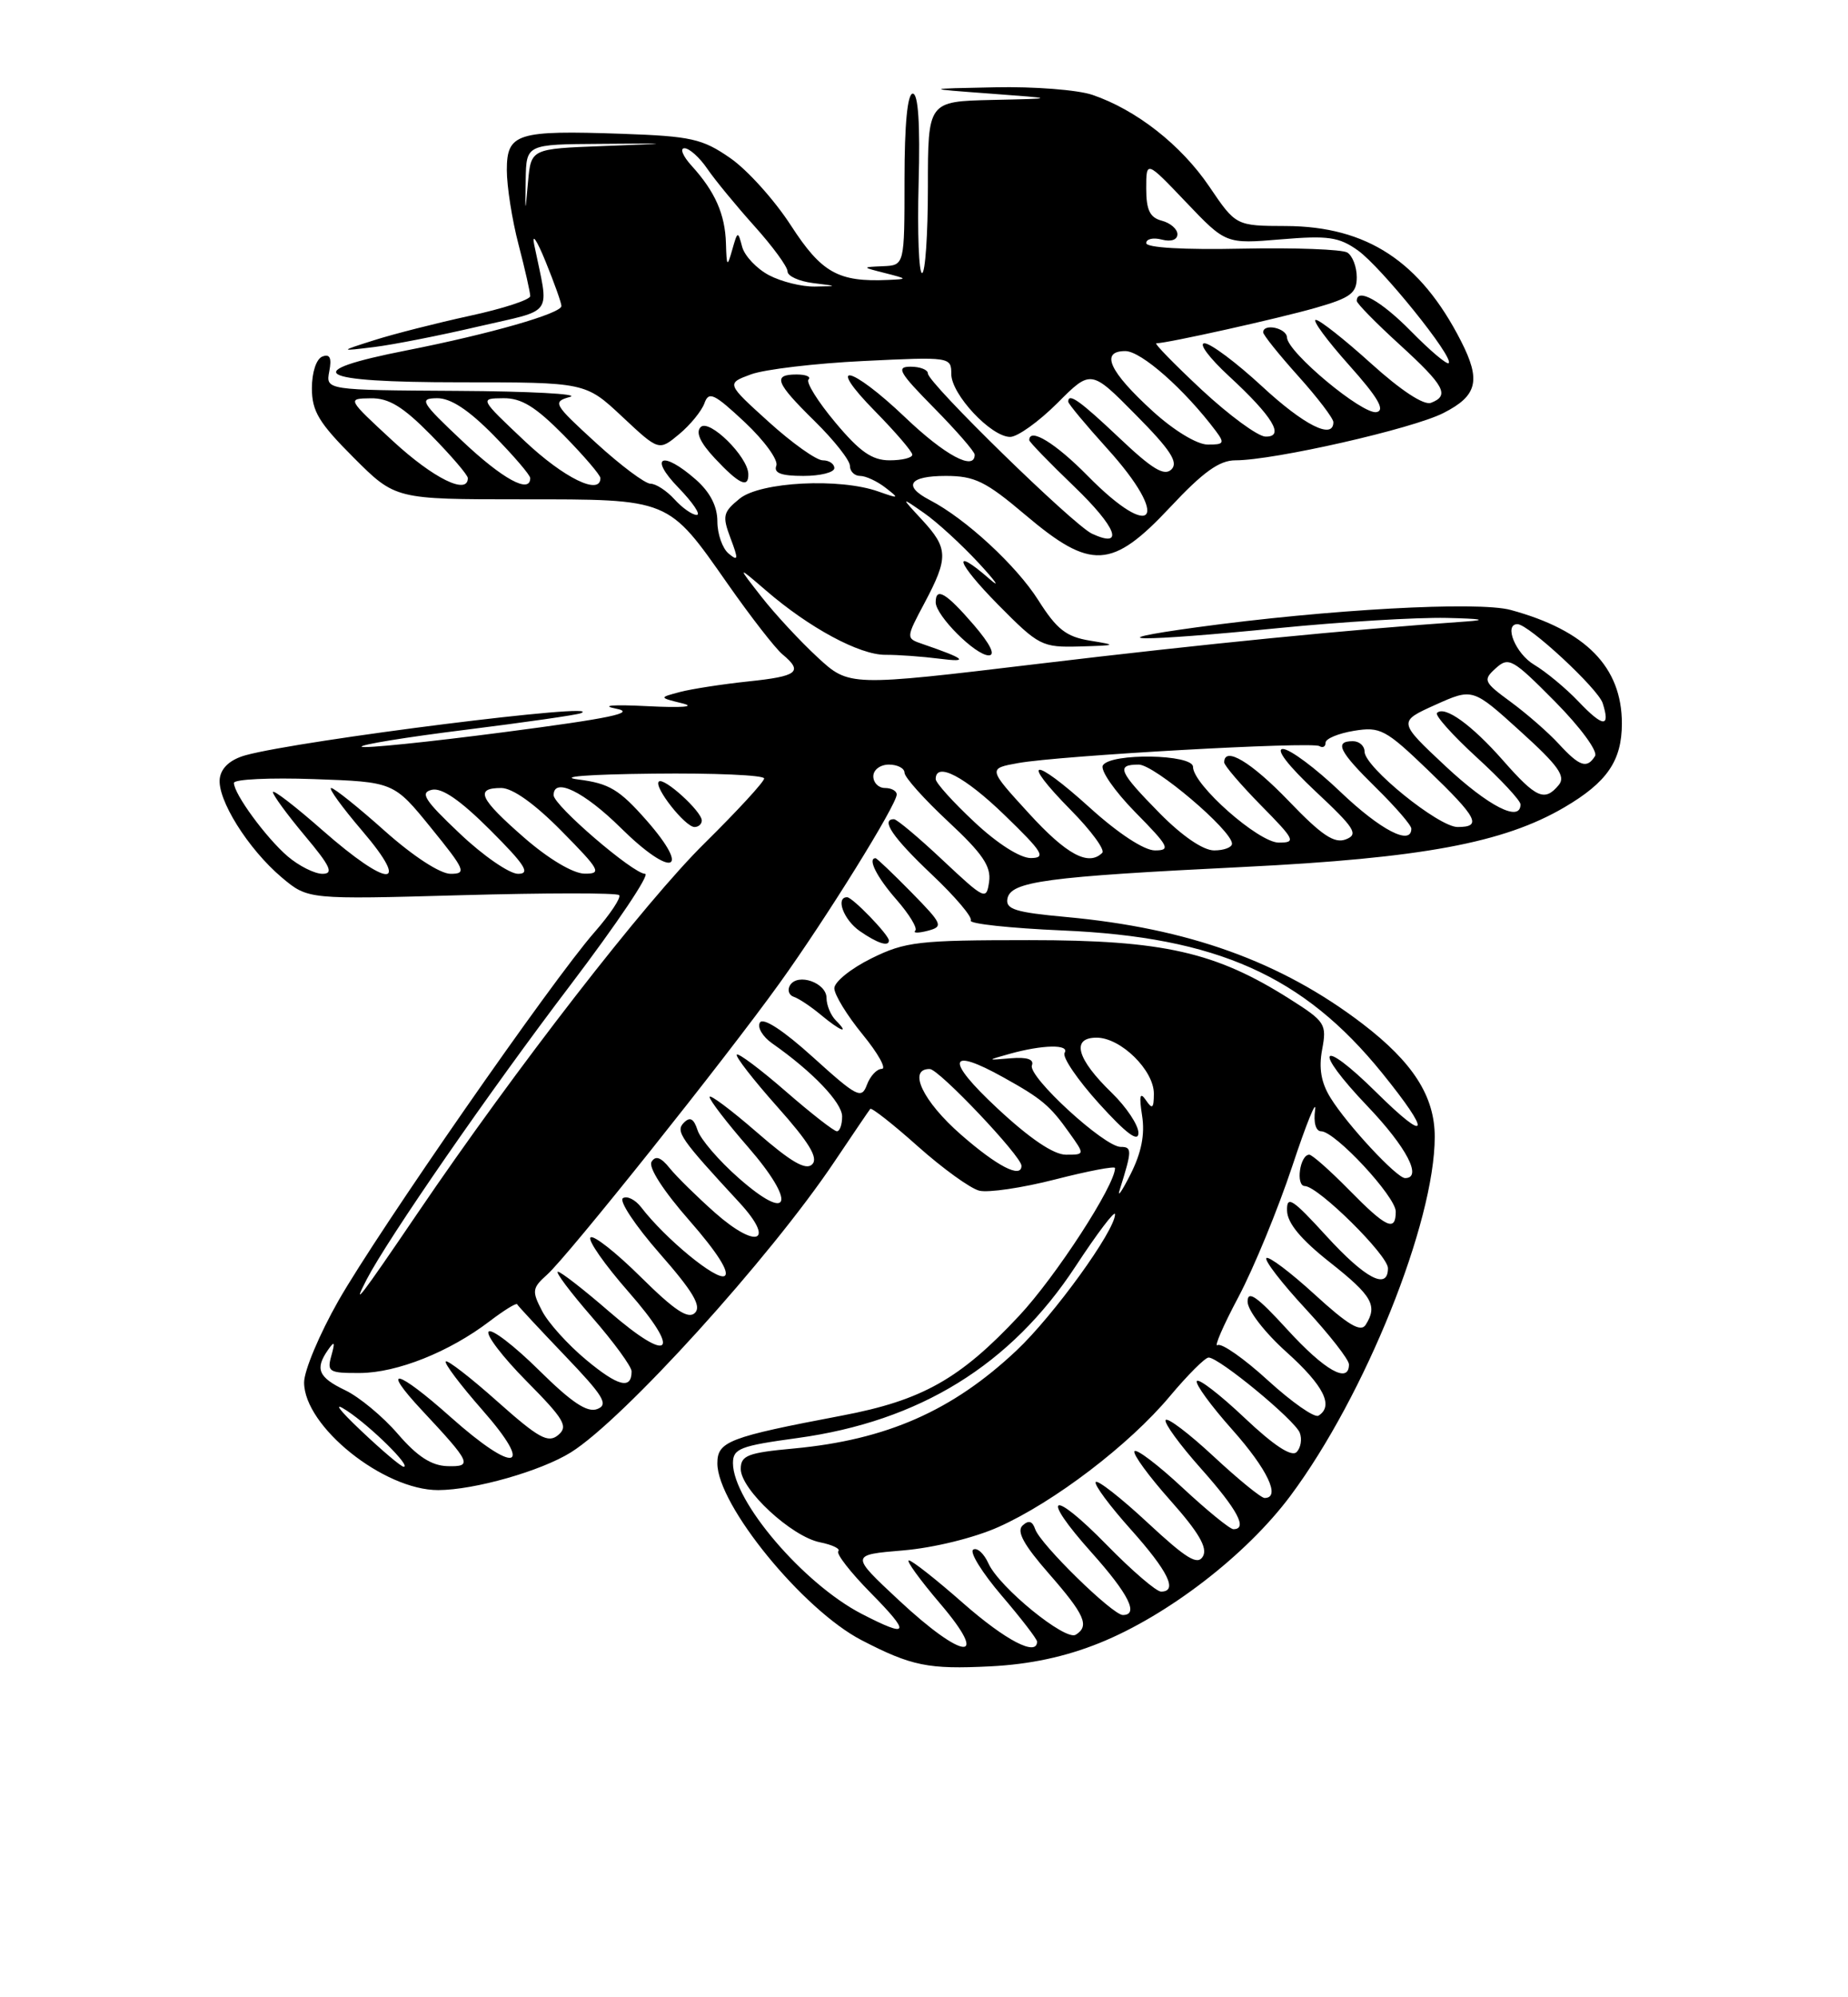 <?xml version="1.0" encoding="UTF-8" standalone="no"?>
<!DOCTYPE svg PUBLIC "-//W3C//DTD SVG 1.1//EN" "http://www.w3.org/Graphics/SVG/1.1/DTD/svg11.dtd" >
<svg xmlns="http://www.w3.org/2000/svg" xmlns:xlink="http://www.w3.org/1999/xlink" version="1.1" viewBox="0 0 237 256">
 <g >
 <path fill="currentColor"
d=" M 141.00 210.59 C 149.76 207.06 159.83 199.31 165.48 191.74 C 175.06 178.90 184.00 156.68 184.00 145.71 C 184.00 140.52 181.22 136.18 174.74 131.22 C 164.30 123.25 152.41 118.97 136.69 117.53 C 130.22 116.94 128.94 116.54 129.20 115.18 C 129.63 112.97 134.14 112.37 159.50 111.12 C 182.34 109.99 192.84 108.04 200.62 103.48 C 206.10 100.27 208.00 97.51 208.00 92.73 C 208.00 85.50 203.39 80.80 193.74 78.18 C 189.56 77.04 170.24 78.11 153.50 80.40 C 140.11 82.23 146.02 82.29 164.00 80.50 C 171.97 79.71 181.65 79.12 185.50 79.20 C 189.97 79.30 190.87 79.46 188.00 79.66 C 172.99 80.70 154.50 82.53 133.20 85.08 C 108.90 87.99 108.90 87.99 104.84 84.24 C 102.61 82.18 99.38 78.70 97.66 76.50 C 94.53 72.50 94.53 72.50 98.23 75.68 C 103.79 80.48 110.24 83.95 113.55 83.93 C 115.17 83.92 118.30 84.15 120.50 84.43 C 124.38 84.93 123.81 84.43 118.33 82.55 C 116.16 81.81 116.16 81.81 118.58 77.26 C 121.65 71.47 121.62 70.28 118.25 66.63 C 115.50 63.66 115.50 63.66 118.50 65.75 C 120.15 66.89 123.30 69.78 125.50 72.15 C 127.70 74.53 128.35 75.47 126.94 74.24 C 121.93 69.87 122.65 72.08 128.00 77.50 C 133.23 82.79 133.62 82.99 138.47 82.86 C 143.25 82.72 143.32 82.69 139.77 82.11 C 136.73 81.61 135.53 80.67 133.16 76.93 C 130.35 72.49 123.84 66.48 119.25 64.10 C 115.74 62.28 116.59 61.00 121.29 61.00 C 124.99 61.00 126.41 61.69 131.50 66.00 C 139.92 73.12 142.60 72.98 150.08 65.00 C 154.30 60.49 156.38 59.00 158.44 59.00 C 163.37 59.00 181.17 54.96 185.13 52.93 C 189.48 50.72 189.95 48.76 187.36 43.70 C 182.15 33.50 175.31 29.02 164.93 28.97 C 158.50 28.95 158.50 28.95 155.08 23.90 C 151.46 18.57 145.73 14.08 140.10 12.16 C 138.23 11.52 132.61 11.08 127.60 11.19 C 118.50 11.37 118.50 11.37 127.00 12.00 C 135.50 12.63 135.50 12.63 127.25 12.81 C 119.00 13.00 119.00 13.00 119.00 24.00 C 119.00 30.05 118.66 35.00 118.25 35.00 C 117.84 35.00 117.64 29.83 117.81 23.50 C 118.02 15.87 117.76 12.00 117.06 12.00 C 116.38 12.00 116.00 15.91 116.00 23.00 C 116.00 34.00 116.00 34.00 113.25 34.12 C 110.50 34.24 110.50 34.24 113.50 35.00 C 116.43 35.75 116.44 35.77 113.88 35.88 C 107.51 36.17 105.36 34.96 101.44 28.91 C 99.34 25.66 95.84 21.77 93.65 20.26 C 90.09 17.79 88.65 17.46 79.79 17.15 C 66.26 16.68 65.00 17.08 65.00 21.81 C 65.00 23.88 65.67 28.17 66.50 31.34 C 67.33 34.51 68.00 37.48 68.00 37.95 C 68.00 38.42 64.51 39.56 60.25 40.48 C 55.99 41.41 50.48 42.81 48.00 43.60 C 43.50 45.03 43.50 45.03 48.00 44.48 C 50.48 44.17 56.48 42.99 61.35 41.85 C 71.23 39.55 70.43 40.72 68.51 31.37 C 68.18 29.79 68.84 30.75 69.96 33.50 C 71.08 36.25 72.00 38.82 72.00 39.22 C 72.00 40.18 62.84 42.80 52.20 44.90 C 38.15 47.66 40.35 49.00 58.96 49.00 C 75.09 49.00 75.09 49.00 79.79 53.40 C 84.50 57.81 84.50 57.81 87.10 55.65 C 88.52 54.47 89.98 52.68 90.34 51.69 C 90.90 50.11 91.57 50.43 95.53 54.13 C 98.02 56.47 99.84 58.97 99.56 59.69 C 99.20 60.63 100.18 61.00 103.03 61.00 C 105.21 61.00 107.00 60.55 107.00 60.00 C 107.00 59.45 106.33 59.00 105.51 59.00 C 104.69 59.00 101.57 56.78 98.58 54.07 C 93.14 49.15 93.14 49.15 96.32 47.98 C 98.07 47.34 104.56 46.57 110.75 46.27 C 121.86 45.73 122.00 45.75 122.00 47.94 C 122.00 50.55 127.10 56.00 129.55 56.00 C 130.49 56.00 133.21 54.05 135.59 51.68 C 139.91 47.35 139.91 47.35 145.66 53.17 C 150.09 57.64 151.15 59.25 150.24 60.16 C 149.33 61.07 147.79 60.15 143.59 56.17 C 138.48 51.34 137.00 50.29 137.00 51.49 C 137.00 51.76 139.25 54.46 142.00 57.50 C 150.20 66.55 148.00 69.63 139.50 61.00 C 135.36 56.79 132.00 54.74 132.00 56.42 C 132.00 56.64 134.58 59.31 137.74 62.34 C 143.22 67.61 144.26 70.35 140.05 68.41 C 137.67 67.31 119.00 49.09 119.00 47.87 C 119.00 47.39 118.00 47.00 116.78 47.00 C 114.88 47.00 115.29 47.73 119.78 52.28 C 122.65 55.19 125.00 57.89 125.00 58.28 C 125.00 60.41 121.18 58.36 116.09 53.50 C 109.01 46.76 105.74 46.14 112.29 52.78 C 114.88 55.42 117.00 57.89 117.00 58.28 C 117.00 58.68 115.69 59.00 114.09 59.00 C 111.84 59.00 110.27 57.91 107.12 54.14 C 104.88 51.47 103.34 48.99 103.69 48.64 C 104.04 48.29 103.36 48.00 102.17 48.00 C 99.04 48.00 99.45 49.04 104.50 54.00 C 106.97 56.43 109.00 59.00 109.00 59.71 C 109.00 60.42 109.59 61.00 110.31 61.00 C 111.03 61.00 112.49 61.68 113.56 62.51 C 115.37 63.91 115.31 63.94 112.68 63.01 C 107.72 61.23 97.53 61.75 94.86 63.91 C 92.72 65.65 92.61 66.12 93.69 68.99 C 94.72 71.71 94.68 71.98 93.44 70.95 C 92.65 70.29 92.00 68.44 92.00 66.83 C 92.00 64.89 91.07 63.09 89.25 61.48 C 84.93 57.68 83.12 58.50 87.00 62.50 C 88.87 64.43 89.92 66.00 89.35 66.00 C 88.78 66.00 87.50 65.10 86.50 64.00 C 85.50 62.90 84.12 62.00 83.43 62.00 C 82.73 62.00 79.59 59.65 76.44 56.77 C 70.96 51.76 70.82 51.51 73.11 50.87 C 74.42 50.50 67.91 50.15 58.63 50.10 C 41.77 50.00 41.77 50.00 42.23 47.59 C 42.56 45.87 42.31 45.33 41.34 45.70 C 40.57 46.00 40.00 47.71 40.00 49.76 C 40.00 52.71 40.90 54.20 45.35 58.65 C 50.70 64.00 50.70 64.00 66.88 64.00 C 86.00 64.00 85.62 63.84 93.34 74.86 C 96.29 79.07 99.44 83.12 100.35 83.87 C 103.04 86.11 102.32 86.68 95.97 87.34 C 92.66 87.69 88.72 88.30 87.22 88.69 C 84.50 89.41 84.50 89.41 87.50 90.15 C 89.30 90.59 87.49 90.74 83.00 90.51 C 78.60 90.29 76.95 90.42 79.00 90.83 C 81.68 91.35 78.35 92.06 64.67 93.84 C 54.86 95.12 46.63 95.96 46.38 95.71 C 46.12 95.46 52.12 94.48 59.71 93.54 C 67.29 92.59 73.95 91.64 74.50 91.41 C 78.18 89.89 38.46 94.88 31.50 96.80 C 29.56 97.34 28.39 98.38 28.19 99.74 C 27.80 102.41 31.81 108.82 36.15 112.48 C 39.50 115.29 39.50 115.29 59.18 114.74 C 70.00 114.44 79.10 114.43 79.40 114.73 C 79.69 115.03 78.26 117.18 76.22 119.51 C 70.79 125.70 48.51 157.76 43.39 166.74 C 40.98 170.98 39.00 175.68 39.00 177.19 C 39.00 182.83 49.21 191.01 56.21 190.99 C 60.87 190.97 69.37 188.55 73.22 186.15 C 79.95 181.95 98.72 161.26 107.01 148.90 C 109.38 145.38 111.44 142.33 111.61 142.13 C 111.77 141.93 114.52 144.08 117.70 146.92 C 120.89 149.76 124.43 152.32 125.58 152.61 C 126.73 152.90 131.12 152.25 135.33 151.17 C 139.55 150.09 143.00 149.43 143.00 149.71 C 143.00 151.92 135.41 163.62 130.69 168.66 C 123.13 176.75 118.26 179.49 107.98 181.44 C 93.44 184.20 92.00 184.75 92.00 187.56 C 92.00 192.89 102.97 206.33 110.50 210.23 C 116.90 213.54 119.05 213.98 127.00 213.58 C 132.06 213.33 136.61 212.36 141.00 210.59 Z  M 124.87 80.08 C 121.34 75.99 120.00 75.19 120.00 77.20 C 120.00 78.90 125.10 84.00 126.80 84.00 C 127.71 84.00 127.01 82.57 124.87 80.08 Z  M 95.97 60.75 C 95.91 58.52 90.96 53.64 89.86 54.74 C 89.19 55.41 89.80 56.74 91.68 58.75 C 94.79 62.07 96.02 62.64 95.97 60.75 Z  M 115.27 205.10 C 109.04 199.29 109.04 199.29 115.82 198.72 C 119.72 198.39 124.92 197.12 128.05 195.72 C 135.17 192.54 144.83 185.18 150.03 178.96 C 152.32 176.23 154.55 174.00 155.00 174.00 C 156.35 174.00 166.07 182.02 166.69 183.64 C 167.01 184.46 166.82 185.58 166.28 186.12 C 165.63 186.77 163.34 185.26 159.60 181.72 C 156.47 178.76 153.72 176.64 153.49 177.01 C 153.26 177.38 155.31 180.19 158.04 183.25 C 162.55 188.32 164.30 192.00 162.18 192.00 C 161.73 192.00 158.79 189.60 155.64 186.67 C 152.49 183.74 149.72 181.64 149.49 182.01 C 149.26 182.38 151.31 185.19 154.04 188.25 C 158.71 193.50 160.05 196.00 158.18 196.00 C 157.73 196.00 154.79 193.60 151.64 190.67 C 148.49 187.74 145.72 185.64 145.49 186.01 C 145.26 186.38 147.34 189.22 150.10 192.32 C 153.72 196.39 154.89 198.38 154.28 199.47 C 153.60 200.68 152.20 199.83 147.17 195.16 C 143.73 191.96 140.73 189.62 140.52 189.96 C 140.31 190.31 142.34 193.04 145.03 196.04 C 149.82 201.40 151.09 204.00 148.90 204.00 C 148.29 204.00 145.16 201.31 141.94 198.02 C 134.77 190.69 133.27 191.50 140.03 199.04 C 144.75 204.32 146.09 207.00 144.00 207.00 C 142.68 207.00 133.41 197.93 132.76 196.00 C 132.40 194.95 131.92 194.81 131.14 195.53 C 130.34 196.28 131.30 198.02 134.52 201.70 C 139.13 206.97 139.76 208.41 137.96 209.53 C 136.62 210.35 128.16 203.46 126.77 200.40 C 126.19 199.11 125.30 198.31 124.81 198.62 C 124.31 198.93 125.95 201.57 128.45 204.50 C 130.95 207.42 133.00 210.08 133.00 210.41 C 133.00 212.36 128.98 210.27 123.54 205.50 C 120.10 202.47 116.96 200.00 116.56 200.00 C 116.17 200.00 117.96 202.47 120.54 205.50 C 127.07 213.14 123.60 212.87 115.27 205.10 Z  M 110.50 206.85 C 103.04 202.99 94.00 192.41 94.00 187.53 C 94.00 185.67 94.92 185.32 102.25 184.32 C 117.92 182.18 129.63 174.96 137.93 162.32 C 140.72 158.07 143.00 155.06 143.00 155.64 C 143.00 157.73 135.13 168.61 130.37 173.09 C 122.15 180.83 113.70 184.55 101.78 185.66 C 95.89 186.20 95.00 186.55 95.00 188.28 C 95.00 190.92 101.51 196.95 105.16 197.68 C 106.76 198.00 107.82 198.52 107.51 198.82 C 107.20 199.13 109.08 201.55 111.69 204.19 C 116.86 209.44 116.61 210.00 110.50 206.85 Z  M 46.35 183.42 C 43.37 180.60 42.65 179.60 44.50 180.82 C 47.60 182.87 52.79 188.00 51.77 188.00 C 51.45 188.00 49.01 185.94 46.35 183.42 Z  M 51.02 183.79 C 49.11 181.57 46.07 179.05 44.27 178.19 C 40.82 176.54 40.36 175.45 42.08 173.00 C 42.90 171.83 42.99 171.99 42.50 173.75 C 41.91 175.84 42.18 176.00 46.18 175.98 C 50.94 175.95 57.63 173.28 62.79 169.35 C 64.63 167.95 66.21 166.97 66.32 167.17 C 66.42 167.38 69.17 170.33 72.43 173.74 C 77.41 178.94 78.08 180.03 76.60 180.60 C 75.31 181.10 73.31 179.76 69.11 175.61 C 65.96 172.50 63.06 170.27 62.67 170.67 C 62.27 171.06 64.46 173.93 67.53 177.03 C 72.37 181.92 72.91 182.83 71.58 183.94 C 70.29 185.01 69.07 184.33 63.81 179.65 C 60.38 176.59 57.39 174.28 57.17 174.50 C 56.94 174.73 59.05 177.52 61.85 180.71 C 68.66 188.45 66.09 189.02 57.78 181.62 C 50.89 175.48 48.70 174.97 54.12 180.77 C 60.43 187.52 60.65 188.01 57.37 187.92 C 55.32 187.85 53.51 186.68 51.02 183.79 Z  M 162.61 176.93 C 159.56 174.14 156.65 172.10 156.15 172.41 C 155.66 172.71 156.86 169.93 158.83 166.23 C 160.79 162.53 163.89 155.00 165.72 149.50 C 167.54 144.00 168.87 140.74 168.66 142.25 C 168.43 143.88 168.75 145.00 169.43 145.00 C 171.22 145.00 179.00 153.37 179.00 155.29 C 179.00 157.94 177.78 157.37 173.00 152.50 C 170.57 150.03 168.28 148.00 167.91 148.00 C 166.70 148.00 166.14 152.00 167.34 152.02 C 169.07 152.06 178.00 160.88 178.00 162.55 C 178.00 165.41 175.11 163.90 170.10 158.42 C 165.74 153.64 165.01 153.18 165.06 155.17 C 165.09 156.76 166.83 158.86 170.56 161.80 C 175.99 166.09 176.71 167.34 175.14 169.81 C 174.51 170.80 172.86 169.81 168.62 165.93 C 165.49 163.07 162.70 160.97 162.41 161.25 C 162.13 161.54 164.39 164.47 167.45 167.77 C 170.50 171.07 173.00 174.27 173.00 174.88 C 173.00 177.42 169.90 175.67 165.10 170.42 C 161.22 166.17 160.00 165.31 160.00 166.83 C 160.00 167.95 162.18 170.78 165.00 173.31 C 169.77 177.60 171.08 180.21 169.09 181.45 C 168.58 181.76 165.67 179.72 162.61 176.93 Z  M 75.19 174.31 C 72.85 172.37 70.29 169.54 69.51 168.01 C 68.19 165.47 68.25 165.09 70.17 163.37 C 72.87 160.95 93.01 135.72 99.99 126.00 C 105.95 117.72 115.00 103.14 115.00 101.83 C 115.00 101.38 114.33 101.00 113.50 101.00 C 112.67 101.00 112.00 100.33 112.00 99.50 C 112.00 98.67 112.89 98.00 114.00 98.00 C 115.10 98.00 116.00 98.47 116.00 99.04 C 116.00 99.62 118.52 102.43 121.60 105.30 C 126.01 109.40 127.13 111.05 126.85 113.01 C 126.51 115.42 126.31 115.32 120.90 110.25 C 117.83 107.36 115.01 105.00 114.65 105.00 C 112.89 105.00 114.50 107.36 119.48 112.07 C 122.50 114.92 124.76 117.59 124.50 117.99 C 124.25 118.40 129.55 118.97 136.27 119.26 C 156.07 120.11 167.15 125.06 177.25 137.53 C 183.63 145.41 183.26 146.68 176.52 140.02 C 169.22 132.81 168.24 134.31 175.38 141.79 C 180.39 147.04 182.46 151.00 180.20 151.00 C 179.13 151.00 172.77 144.17 170.64 140.72 C 169.43 138.78 169.11 136.92 169.56 134.52 C 170.17 131.27 169.96 130.93 165.46 128.08 C 155.90 122.01 149.22 120.50 132.00 120.50 C 117.77 120.50 116.11 120.69 111.75 122.84 C 109.14 124.13 107.00 125.85 107.00 126.67 C 107.00 127.49 108.63 130.15 110.62 132.58 C 112.61 135.01 113.72 137.00 113.09 137.00 C 112.45 137.00 111.60 137.92 111.18 139.04 C 110.49 140.91 109.92 140.62 104.28 135.52 C 100.48 132.08 97.88 130.38 97.46 131.06 C 97.09 131.67 97.80 132.87 99.04 133.74 C 104.20 137.35 108.00 141.33 108.00 143.10 C 108.00 144.15 107.70 145.00 107.33 145.00 C 106.96 145.00 104.01 142.70 100.78 139.89 C 97.54 137.07 94.71 134.95 94.49 135.17 C 94.27 135.39 96.61 138.40 99.68 141.85 C 103.78 146.45 104.98 148.42 104.16 149.24 C 103.35 150.05 101.44 148.94 97.03 145.10 C 93.71 142.22 91.00 140.20 91.00 140.60 C 91.00 141.01 93.21 143.89 95.92 147.00 C 102.19 154.21 101.40 156.87 94.73 150.99 C 92.19 148.76 89.82 146.00 89.46 144.86 C 88.98 143.38 88.50 143.10 87.71 143.89 C 86.59 145.01 87.25 145.95 94.82 154.13 C 99.49 159.19 97.10 160.20 91.71 155.45 C 89.40 153.40 86.78 150.83 85.89 149.73 C 84.76 148.32 84.07 148.08 83.56 148.91 C 83.12 149.61 85.09 152.66 88.44 156.47 C 91.96 160.49 93.63 163.11 92.93 163.54 C 91.90 164.18 85.32 158.77 82.22 154.73 C 81.47 153.76 80.42 153.24 79.89 153.57 C 79.35 153.90 81.47 157.09 84.59 160.65 C 88.87 165.52 89.99 167.41 89.13 168.27 C 88.27 169.13 86.55 168.00 82.18 163.68 C 79.00 160.53 76.09 158.24 75.73 158.61 C 75.36 158.97 77.55 162.09 80.58 165.55 C 87.53 173.46 86.04 174.97 78.09 168.08 C 74.86 165.28 71.92 163.00 71.55 163.00 C 71.17 163.00 73.14 165.62 75.93 168.83 C 78.72 172.03 81.00 175.16 81.00 175.77 C 81.00 178.14 79.28 177.71 75.19 174.31 Z  M 107.20 130.80 C 106.54 130.14 106.00 128.84 106.00 127.92 C 106.00 125.96 102.32 124.67 101.32 126.28 C 100.95 126.89 101.17 127.56 101.81 127.77 C 102.45 127.98 103.99 129.01 105.24 130.05 C 107.77 132.16 109.05 132.65 107.20 130.80 Z  M 114.00 120.55 C 114.00 119.83 109.33 115.00 108.64 115.00 C 107.12 115.00 108.19 117.89 110.25 119.33 C 112.51 120.90 114.00 121.39 114.00 120.55 Z  M 116.87 114.36 C 114.51 111.96 112.45 110.00 112.29 110.00 C 111.22 110.00 112.45 112.44 114.98 115.32 C 116.61 117.19 117.70 118.97 117.38 119.29 C 117.06 119.61 117.78 119.61 118.98 119.30 C 121.02 118.76 120.89 118.46 116.87 114.36 Z  M 47.02 164.00 C 49.77 158.70 62.79 139.88 73.16 126.25 C 79.11 118.41 83.42 112.00 82.73 112.00 C 81.21 112.00 71.00 103.23 71.00 101.92 C 71.00 99.56 74.91 101.47 79.62 106.12 C 86.14 112.56 88.76 111.82 82.94 105.18 C 79.44 101.20 78.13 100.41 74.17 99.91 C 71.45 99.56 75.44 99.25 83.75 99.16 C 91.59 99.07 98.00 99.35 98.00 99.78 C 98.00 100.20 94.58 103.91 90.41 108.03 C 82.76 115.55 66.15 136.95 53.55 155.50 C 46.18 166.35 45.04 167.83 47.02 164.00 Z  M 90.00 105.17 C 90.00 103.99 85.11 99.56 84.49 100.18 C 83.81 100.85 87.87 106.00 89.07 106.00 C 89.58 106.00 90.00 105.63 90.00 105.17 Z  M 143.60 152.50 C 145.19 147.44 145.20 147.00 143.72 147.00 C 141.62 147.00 131.79 137.98 132.34 136.55 C 132.64 135.78 131.72 135.47 129.65 135.64 C 126.50 135.91 126.50 135.91 129.50 135.07 C 133.74 133.89 137.22 133.83 136.53 134.95 C 136.20 135.48 138.20 138.41 140.97 141.47 C 144.45 145.31 146.00 146.46 146.00 145.21 C 146.00 144.21 144.46 141.90 142.59 140.08 C 138.08 135.72 137.33 133.00 140.64 133.00 C 143.74 133.00 148.00 137.19 147.98 140.20 C 147.97 142.08 147.78 142.23 146.95 141.00 C 146.20 139.90 146.07 140.43 146.47 143.00 C 146.85 145.41 146.38 147.75 144.99 150.50 C 143.88 152.70 143.25 153.60 143.60 152.50 Z  M 123.23 145.42 C 118.34 141.15 116.36 136.97 119.25 137.02 C 120.43 137.05 131.00 148.19 131.00 149.42 C 131.00 151.10 127.89 149.50 123.23 145.42 Z  M 127.89 142.04 C 121.19 135.80 121.55 134.11 128.72 138.11 C 133.60 140.82 134.67 141.72 137.11 145.16 C 139.14 148.00 139.14 148.00 136.70 148.00 C 135.12 148.00 132.06 145.93 127.89 142.04 Z  M 36.88 109.75 C 34.11 107.36 30.00 101.76 30.00 100.35 C 30.00 99.88 34.61 99.66 40.25 99.86 C 50.50 100.22 50.50 100.22 55.28 106.11 C 59.67 111.51 59.87 112.00 57.78 112.00 C 56.43 111.99 52.98 109.74 49.34 106.50 C 45.95 103.47 42.86 101.00 42.47 101.00 C 42.08 101.00 43.87 103.47 46.46 106.50 C 52.80 113.92 49.86 113.88 41.36 106.42 C 37.86 103.34 35.00 101.14 35.00 101.53 C 35.00 101.91 36.84 104.42 39.09 107.11 C 42.39 111.04 42.83 112.00 41.34 112.00 C 40.33 111.99 38.32 110.98 36.88 109.75 Z  M 58.96 106.83 C 54.43 102.55 53.82 101.59 55.39 101.23 C 56.68 100.94 59.04 102.57 62.88 106.40 C 67.34 110.86 68.07 112.00 66.44 112.00 C 65.33 112.00 61.96 109.68 58.96 106.83 Z  M 67.25 107.39 C 61.48 102.36 60.84 101.00 64.28 101.00 C 65.73 101.00 68.57 103.02 72.00 106.50 C 76.97 111.53 77.22 112.00 74.97 111.98 C 73.50 111.96 70.38 110.11 67.25 107.39 Z  M 124.96 105.36 C 122.23 102.81 120.00 100.34 120.00 99.86 C 120.00 97.58 123.72 99.52 128.84 104.48 C 133.75 109.23 134.19 109.96 132.21 109.98 C 130.84 109.99 127.91 108.13 124.96 105.36 Z  M 131.95 104.25 C 126.69 98.50 126.69 98.50 130.60 97.80 C 135.94 96.84 168.24 95.03 169.21 95.63 C 169.65 95.90 170.00 95.70 170.00 95.19 C 170.00 94.68 171.64 94.00 173.64 93.67 C 177.01 93.12 177.69 93.48 183.14 98.71 C 189.49 104.82 190.11 106.00 186.93 106.00 C 184.50 106.00 175.00 98.31 175.00 96.34 C 175.00 95.60 174.32 95.00 173.50 95.00 C 171.07 95.00 171.73 96.32 176.50 101.00 C 178.97 103.43 181.00 105.77 181.00 106.21 C 181.00 108.45 177.05 106.40 171.91 101.50 C 168.74 98.47 165.42 96.00 164.53 96.00 C 163.55 96.00 165.20 98.14 168.70 101.42 C 173.76 106.15 174.26 106.94 172.61 107.58 C 171.13 108.16 169.51 107.08 165.27 102.66 C 160.46 97.66 157.00 95.59 157.00 97.72 C 157.00 98.11 159.12 100.58 161.71 103.22 C 166.08 107.65 166.25 108.00 164.00 108.00 C 161.41 108.00 153.00 100.58 153.00 98.29 C 153.00 96.66 142.44 96.48 141.44 98.10 C 141.07 98.70 142.94 101.40 145.59 104.10 C 149.92 108.49 150.18 109.00 148.12 109.00 C 146.73 109.00 143.40 106.82 139.74 103.50 C 132.42 96.88 130.72 97.12 137.33 103.83 C 139.93 106.46 141.74 108.93 141.36 109.31 C 139.60 111.06 136.79 109.55 131.95 104.25 Z  M 148.71 104.22 C 143.46 98.88 143.08 98.00 146.04 98.00 C 148.05 98.00 158.00 106.44 158.00 108.14 C 158.00 108.61 156.97 109.00 155.71 109.00 C 154.30 109.00 151.61 107.16 148.71 104.22 Z  M 185.39 98.21 C 179.29 92.50 179.29 92.50 184.08 90.34 C 188.87 88.19 188.87 88.19 194.96 93.71 C 199.84 98.12 200.83 99.50 199.91 100.61 C 198.10 102.79 197.03 102.32 192.77 97.48 C 188.73 92.89 185.27 90.40 184.29 91.38 C 183.99 91.67 186.28 94.23 189.37 97.06 C 192.47 99.89 195.00 102.61 195.00 103.10 C 195.00 105.45 190.93 103.38 185.39 98.21 Z  M 199.92 95.36 C 198.59 93.91 195.83 91.50 193.78 89.99 C 190.26 87.41 190.15 87.17 191.83 85.65 C 193.49 84.15 193.99 84.44 199.42 89.92 C 202.66 93.19 204.94 96.29 204.56 96.90 C 203.53 98.57 202.58 98.25 199.92 95.36 Z  M 202.43 89.91 C 200.82 88.22 198.26 86.10 196.75 85.20 C 194.38 83.80 192.82 80.00 194.61 80.00 C 196.03 80.00 204.95 88.27 205.54 90.13 C 206.55 93.30 205.60 93.24 202.43 89.91 Z  M 50.41 56.55 C 44.50 51.09 44.50 51.09 47.54 51.05 C 49.87 51.01 51.67 52.11 55.29 55.78 C 57.88 58.42 60.00 60.89 60.00 61.28 C 60.00 63.50 55.58 61.31 50.41 56.55 Z  M 59.30 56.54 C 53.97 51.52 53.71 51.07 56.04 51.04 C 57.77 51.01 60.07 52.51 63.29 55.78 C 65.88 58.42 68.00 60.89 68.00 61.28 C 68.00 63.34 64.46 61.41 59.30 56.54 Z  M 67.30 56.54 C 61.50 51.07 61.50 51.07 64.54 51.04 C 66.87 51.01 68.67 52.12 72.29 55.78 C 74.88 58.42 77.00 60.89 77.00 61.28 C 77.00 63.56 72.32 61.27 67.30 56.54 Z  M 147.86 52.73 C 142.25 47.62 141.05 45.00 144.32 45.00 C 146.35 45.00 151.91 49.90 155.93 55.25 C 157.09 56.80 156.97 57.00 154.87 56.98 C 153.50 56.97 150.54 55.17 147.86 52.73 Z  M 154.11 49.96 C 150.60 46.68 147.98 44.00 148.30 44.00 C 149.68 44.00 163.98 40.82 168.75 39.45 C 173.22 38.17 174.00 37.58 174.00 35.53 C 174.00 34.20 173.45 32.78 172.79 32.37 C 172.12 31.96 166.05 31.73 159.29 31.87 C 151.83 32.03 147.00 31.75 147.00 31.16 C 147.00 30.62 147.90 30.42 149.00 30.71 C 150.19 31.02 151.00 30.74 151.00 30.02 C 151.00 29.36 150.10 28.58 149.00 28.29 C 147.47 27.89 147.00 26.93 147.00 24.16 C 147.00 20.56 147.00 20.56 152.11 25.92 C 157.21 31.27 157.21 31.27 164.27 30.68 C 170.32 30.17 171.72 30.37 174.15 32.10 C 177.15 34.24 186.50 45.83 185.79 46.54 C 185.56 46.77 183.40 44.94 180.98 42.48 C 177.13 38.56 174.00 36.81 174.00 38.57 C 174.00 38.89 176.47 41.41 179.50 44.17 C 185.28 49.45 185.95 50.70 183.52 51.63 C 182.60 51.98 179.67 50.05 175.85 46.60 C 172.44 43.52 169.25 41.00 168.75 41.00 C 168.25 41.00 170.15 43.59 172.97 46.75 C 176.72 50.94 177.68 52.59 176.54 52.82 C 174.77 53.19 165.11 45.16 165.05 43.25 C 165.00 42.04 162.00 41.40 162.00 42.60 C 162.00 42.93 164.03 45.46 166.50 48.21 C 168.97 50.96 171.00 53.62 171.00 54.11 C 171.00 56.40 167.24 54.51 161.83 49.50 C 158.56 46.48 155.25 44.00 154.47 44.00 C 153.68 44.00 155.09 45.88 157.59 48.19 C 163.24 53.40 164.82 56.02 162.29 55.96 C 161.30 55.93 157.63 53.23 154.11 49.96 Z  M 98.63 35.28 C 97.05 34.45 95.50 32.81 95.18 31.64 C 94.64 29.58 94.59 29.60 93.91 32.00 C 93.26 34.29 93.19 34.22 93.10 31.18 C 92.99 27.45 91.70 24.55 88.70 21.25 C 87.57 20.01 87.16 19.00 87.78 19.00 C 88.40 19.00 89.72 20.18 90.70 21.62 C 91.69 23.07 94.41 26.37 96.75 28.98 C 99.09 31.58 101.00 34.19 101.00 34.79 C 101.00 35.39 102.46 36.05 104.25 36.28 C 107.48 36.68 107.48 36.68 104.50 36.73 C 102.85 36.76 100.21 36.11 98.63 35.28 Z  M 67.42 23.00 C 67.50 18.50 67.50 18.50 77.00 18.44 C 86.50 18.37 86.50 18.37 77.30 18.72 C 68.11 19.07 68.11 19.07 67.72 23.29 C 67.34 27.50 67.34 27.50 67.42 23.00 Z "/>
</g>
</svg>